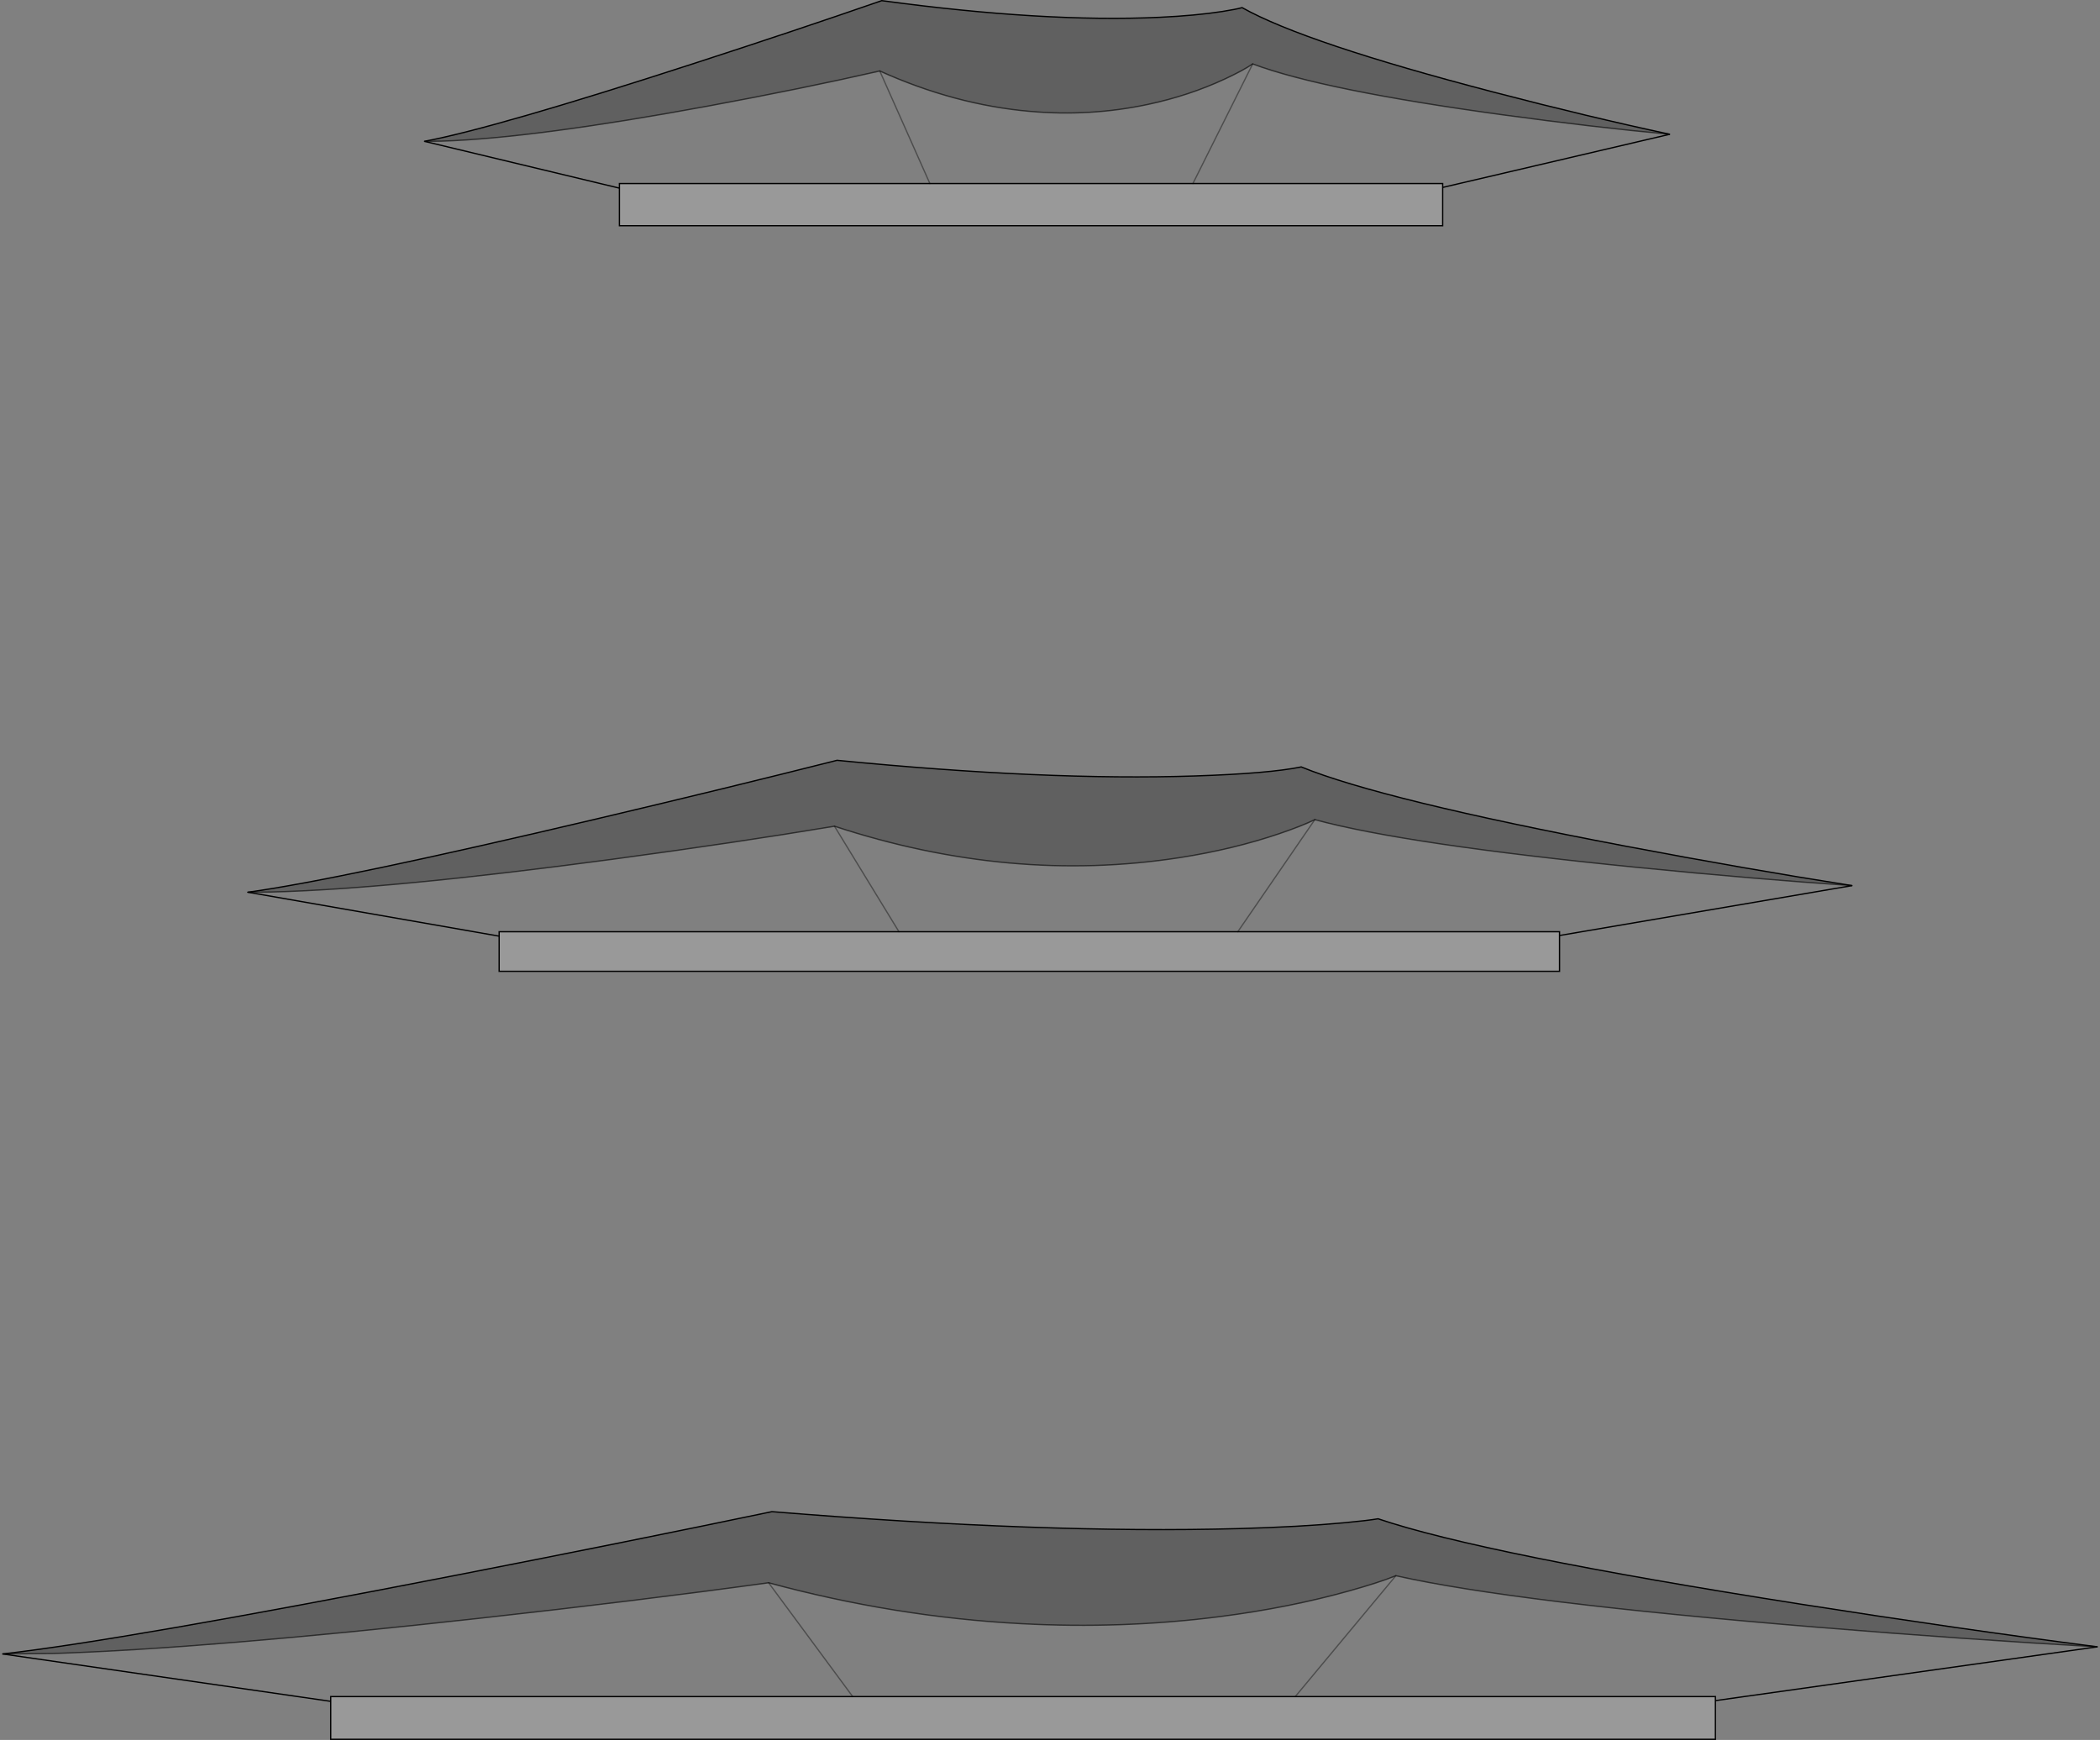 <?xml version="1.0" encoding="UTF-8" standalone="no"?>
<svg xmlns:xlink="http://www.w3.org/1999/xlink" height="1356.7px" width="1637.0px" xmlns="http://www.w3.org/2000/svg">
  <rect width="100%" height="100%" fill="#808080" stroke="none"/>
  <g transform="matrix(1.0, 0.0, 0.0, 1.0, 2.0, 0.5)">
    <path d="M1007.7 1322.4 L1335.2 1322.4 1335.2 1325.55 1335.2 1355.7 255.8 1355.7 255.8 1326.1 255.8 1322.4 662.7 1322.4 1007.7 1322.4 M927.9 142.6 L1122.6 142.6 1122.6 145.65 1122.6 175.5 480.85 175.5 480.85 146.2 480.85 142.6 722.85 142.6 927.9 142.6 M387.1 729.45 L387.1 726.0 698.75 726.0 962.9 726.0 1213.7 726.0 1213.7 728.95 1213.7 756.85 387.1 756.85 387.1 729.45" fill="#ffffff" fill-opacity="0.2" fill-rule="evenodd" stroke="none"/>
    <path d="M1633.0 1283.6 Q1533.2 1278.05 1414.9 1268.35 1178.35 1248.95 1086.1 1228.15 1073.4 1233.35 1049.9 1239.95 1002.95 1253.1 948.9 1260.05 873.2 1269.75 794.2 1265.55 695.45 1260.35 597.15 1233.65 496.3 1247.55 371.25 1261.4 159.0 1284.95 39.65 1288.8 L0.0 1289.15 Q92.25 1278.75 355.2 1227.45 486.7 1201.8 599.7 1178.2 813.05 1195.55 964.0 1191.4 1011.1 1190.1 1046.4 1186.8 1064.05 1185.15 1072.25 1183.75 1154.25 1211.5 1401.85 1250.35 1525.6 1269.75 1633.0 1283.6 M1299.6 104.2 Q1240.25 98.7 1169.95 89.1 1029.35 69.9 974.5 49.35 966.95 54.5 953.0 61.0 925.05 74.05 892.9 80.9 847.95 90.5 800.95 86.35 742.25 81.25 683.8 54.85 623.85 68.55 549.5 82.3 414.3 107.2 342.55 109.55 L328.85 109.7 Q383.7 99.4 540.0 48.65 618.15 23.3 685.35 0.0 812.2 17.15 901.9 13.0 929.95 11.7 950.9 8.45 961.4 6.8 966.25 5.45 1015.0 32.9 1162.2 71.3 1235.75 90.5 1299.6 104.2 M648.5 643.75 Q571.3 656.6 475.5 669.5 301.35 692.85 208.95 695.05 L191.25 695.2 Q261.9 685.55 463.25 638.0 563.95 614.2 650.5 592.35 813.9 608.4 929.45 604.55 987.25 602.65 1012.35 597.5 1075.15 623.2 1264.75 659.2 1359.55 677.2 1441.75 690.05 1365.3 684.9 1274.75 675.9 1093.6 657.9 1022.95 638.6 1013.25 643.4 995.25 649.55 959.25 661.75 917.85 668.2 785.4 688.75 648.5 643.75" fill="#000000" fill-opacity="0.247" fill-rule="evenodd" stroke="none"/>
    <path d="M1335.2 1325.55 L1335.2 1322.4 1007.7 1322.4 1086.1 1228.15 1007.7 1322.4 662.7 1322.4 255.8 1322.4 255.8 1326.1 0.0 1289.15 39.65 1288.8 Q159.0 1284.95 371.25 1261.4 496.3 1247.55 597.15 1233.65 695.45 1260.35 794.2 1265.55 873.2 1269.75 948.9 1260.05 1002.95 1253.1 1049.9 1239.95 1073.4 1233.35 1086.1 1228.15 1178.35 1248.95 1414.9 1268.35 1533.2 1278.05 1633.0 1283.6 L1335.2 1325.55 M1122.6 145.65 L1122.6 142.6 927.9 142.6 974.5 49.35 927.9 142.6 722.85 142.6 480.85 142.6 480.85 146.2 328.85 109.7 342.55 109.55 Q414.3 107.2 549.5 82.3 623.85 68.55 683.8 54.85 742.25 81.25 800.95 86.35 847.95 90.5 892.9 80.9 925.05 74.05 953.0 61.0 966.95 54.5 974.5 49.35 1029.35 69.9 1169.95 89.1 1240.25 98.7 1299.6 104.2 L1122.6 145.65 M648.5 643.75 L698.75 726.0 648.5 643.75 Q785.4 688.75 917.85 668.2 959.25 661.75 995.25 649.55 1013.25 643.4 1022.95 638.6 L962.9 726.0 1022.95 638.6 Q1093.6 657.9 1274.75 675.9 1365.3 684.9 1441.75 690.05 L1213.7 728.95 1213.7 726.0 962.9 726.0 698.75 726.0 387.1 726.0 387.1 729.45 191.25 695.2 208.95 695.05 Q301.35 692.85 475.5 669.5 571.3 656.6 648.5 643.75 M722.85 142.6 L683.8 54.85 722.85 142.6 M597.15 1233.65 L662.7 1322.4 597.15 1233.65" fill="#ffffff" fill-opacity="0.0" fill-rule="evenodd" stroke="none"/>
    <path d="M1007.7 1322.4 L1335.2 1322.4 1335.2 1325.55 1633.0 1283.6 Q1525.6 1269.75 1401.85 1250.35 1154.25 1211.5 1072.25 1183.75 1064.05 1185.15 1046.4 1186.8 1011.1 1190.1 964.0 1191.4 813.05 1195.55 599.7 1178.2 486.7 1201.8 355.2 1227.45 92.25 1278.75 0.0 1289.15 L255.8 1326.1 255.8 1355.7 1335.2 1355.7 1335.2 1325.55 M1007.7 1322.4 L662.7 1322.4 255.8 1322.4 255.8 1326.1 M927.9 142.6 L1122.6 142.6 1122.6 145.65 1299.6 104.2 Q1235.75 90.5 1162.2 71.3 1015.0 32.9 966.25 5.45 961.4 6.8 950.9 8.45 929.95 11.7 901.9 13.0 812.2 17.15 685.35 0.0 618.15 23.3 540.0 48.65 383.7 99.4 328.85 109.7 L480.85 146.2 480.85 175.5 1122.6 175.5 1122.6 145.65 M927.9 142.6 L722.85 142.6 480.85 142.6 480.85 146.2 M191.25 695.2 L387.1 729.45 387.1 726.0 698.75 726.0 962.9 726.0 1213.7 726.0 1213.7 728.95 1441.75 690.05 Q1359.55 677.2 1264.75 659.2 1075.15 623.2 1012.35 597.5 987.25 602.65 929.45 604.55 813.9 608.4 650.5 592.35 563.95 614.2 463.25 638.0 261.9 685.55 191.25 695.2 M387.1 729.45 L387.1 756.85 1213.7 756.85 1213.7 728.95" fill="none" stroke="#000000" stroke-linecap="round" stroke-linejoin="miter-clip" stroke-miterlimit="4.0" stroke-width="1.0"/>
    <path d="M1633.0 1283.6 Q1533.2 1278.05 1414.9 1268.35 1178.35 1248.95 1086.1 1228.15 1073.4 1233.35 1049.9 1239.95 1002.95 1253.1 948.9 1260.05 873.2 1269.75 794.2 1265.55 695.45 1260.35 597.15 1233.65 496.3 1247.55 371.25 1261.4 159.0 1284.95 39.65 1288.8 L0.0 1289.15 M1299.6 104.2 Q1240.25 98.7 1169.95 89.1 1029.35 69.9 974.5 49.35 966.95 54.5 953.0 61.0 925.05 74.05 892.9 80.9 847.95 90.5 800.95 86.35 742.25 81.25 683.8 54.85 623.85 68.55 549.5 82.3 414.3 107.2 342.55 109.55 L328.85 109.7 M648.5 643.75 Q571.3 656.6 475.5 669.5 301.35 692.85 208.95 695.05 L191.25 695.2 M1022.95 638.6 Q1013.25 643.4 995.25 649.55 959.25 661.75 917.85 668.2 785.4 688.75 648.5 643.75 M1441.75 690.05 Q1365.3 684.9 1274.75 675.9 1093.6 657.9 1022.95 638.6" fill="none" stroke="#000000" stroke-linecap="round" stroke-linejoin="miter-clip" stroke-miterlimit="4.0" stroke-opacity="0.6" stroke-width="1.0"/>
    <path d="M1086.1 1228.15 L1007.7 1322.4 M974.5 49.35 L927.9 142.6 M683.8 54.85 L722.85 142.6 M698.75 726.0 L648.5 643.75 M962.9 726.0 L1022.95 638.6 M662.7 1322.4 L597.15 1233.65" fill="none" stroke="#000000" stroke-linecap="round" stroke-linejoin="miter-clip" stroke-miterlimit="4.0" stroke-opacity="0.4" stroke-width="1.0"/>
  </g>
</svg>
